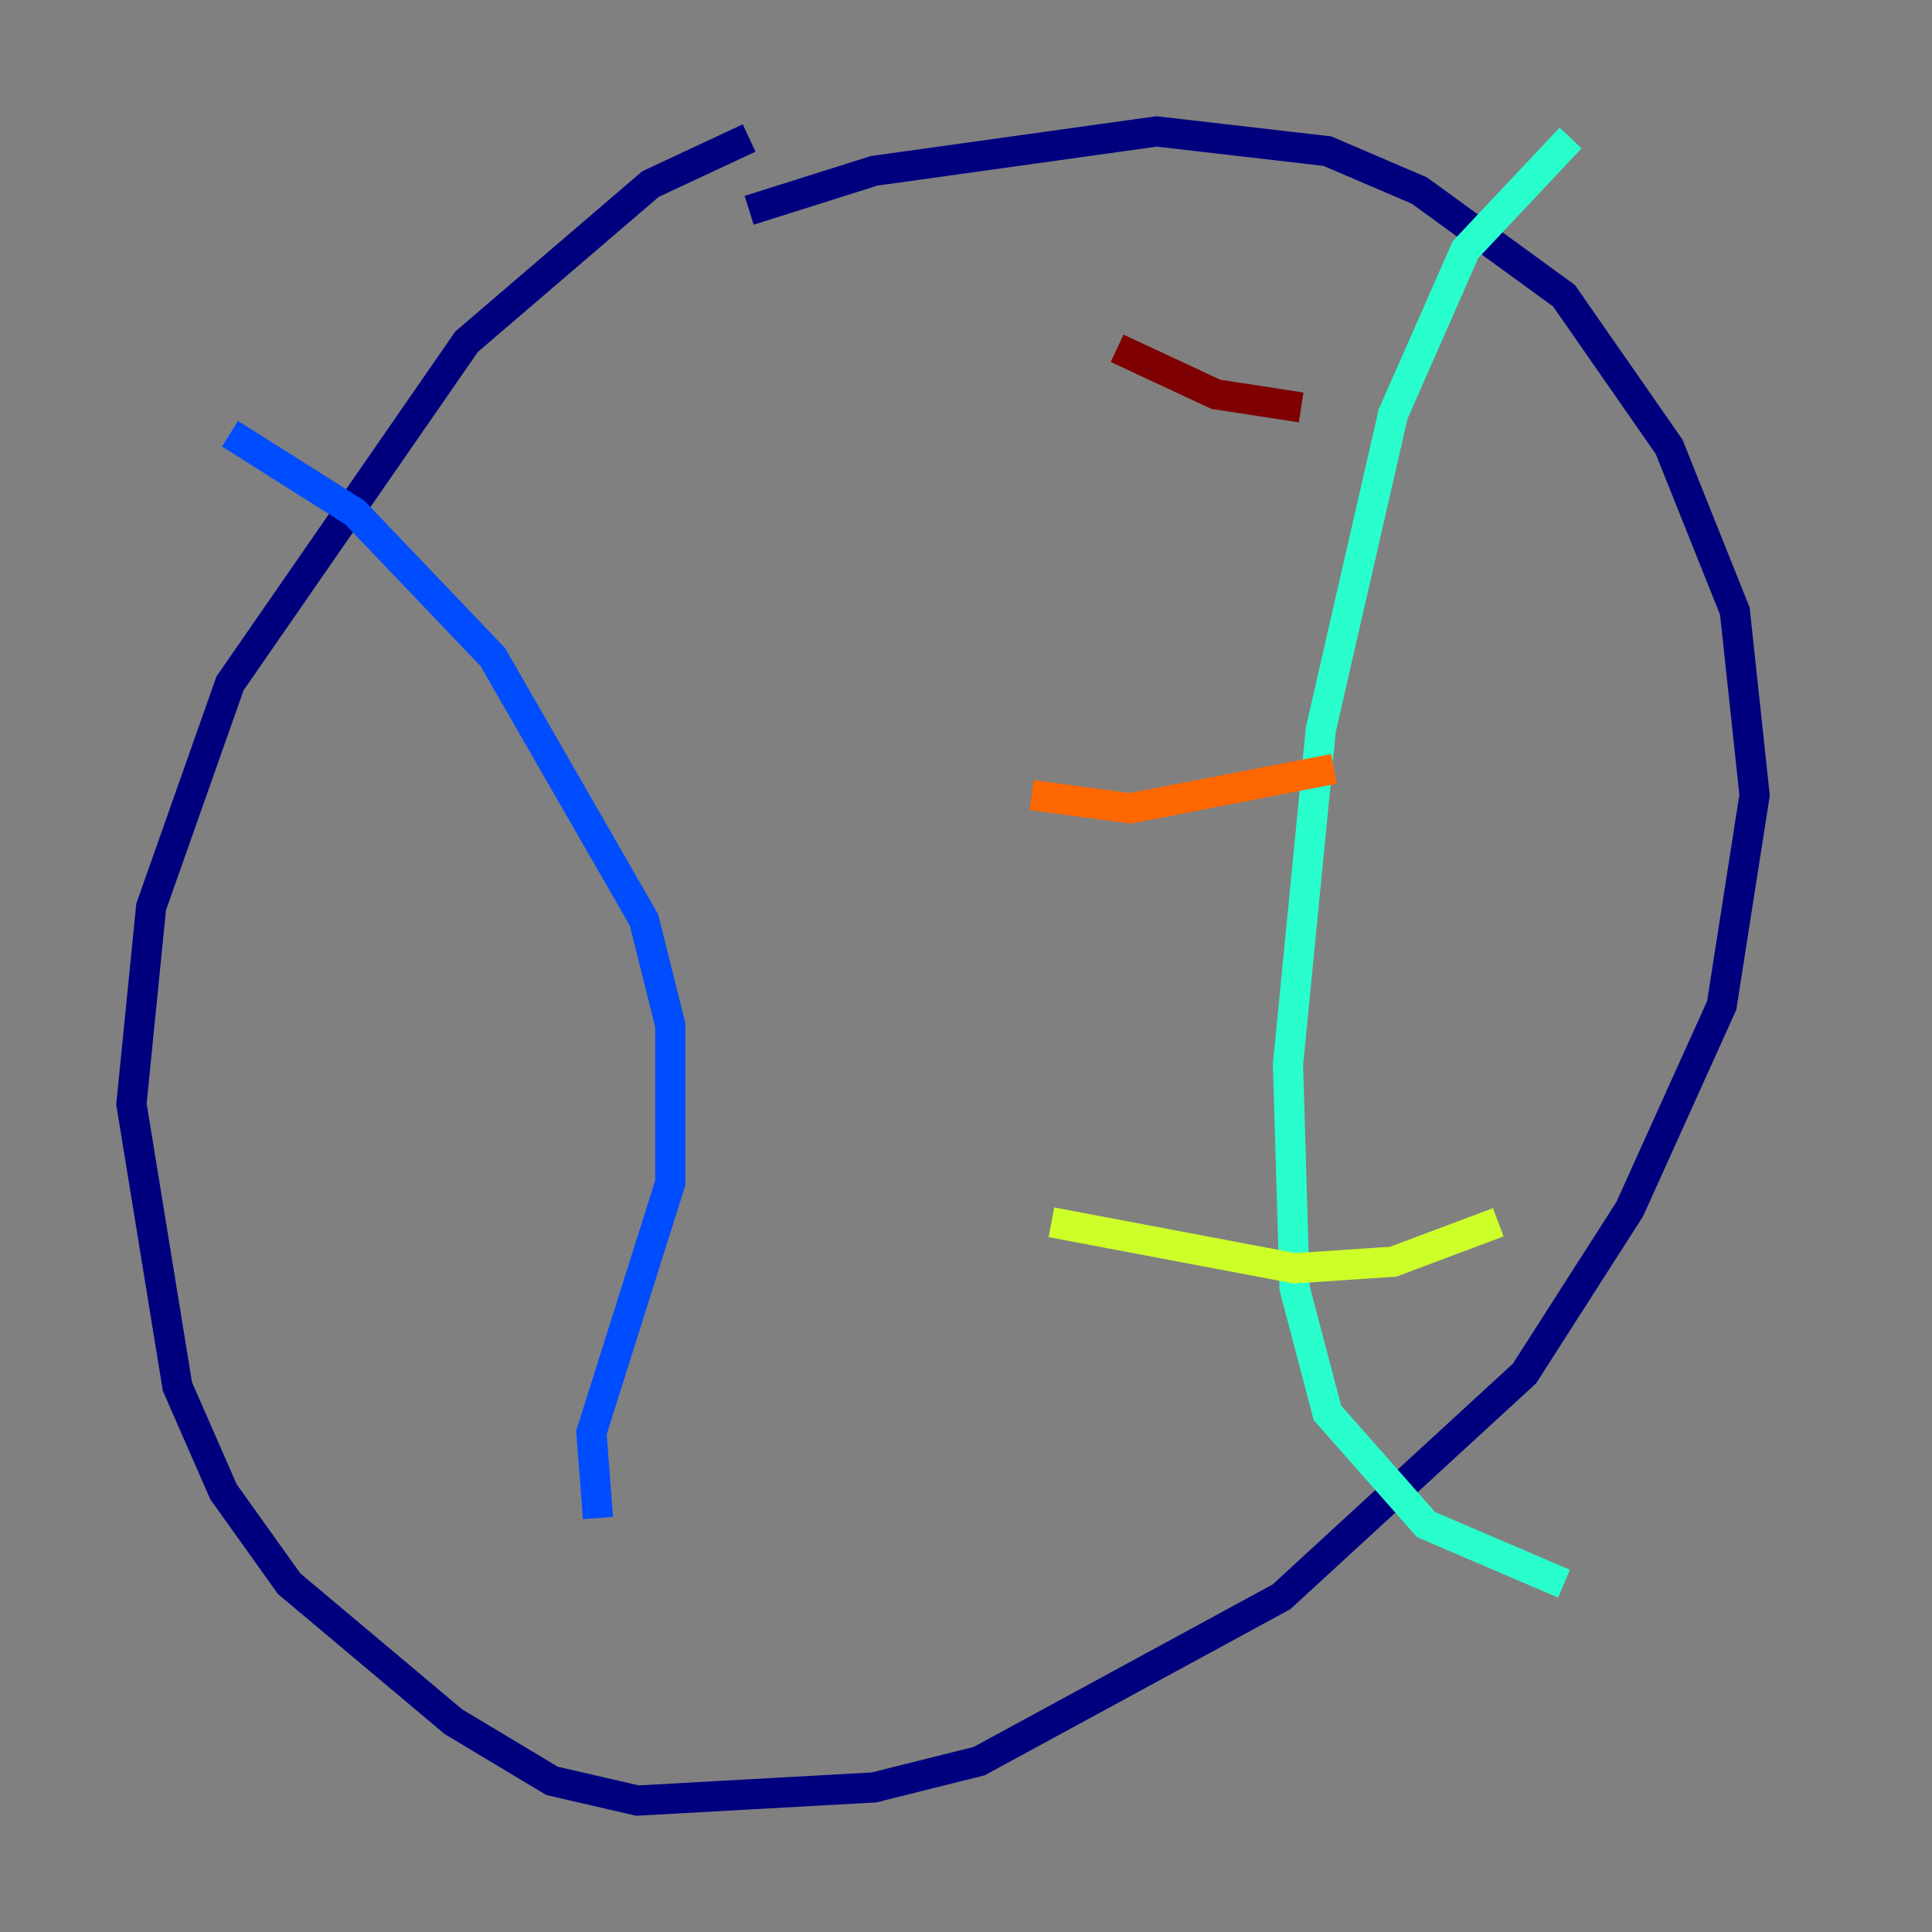 <?xml version="1.0" encoding="utf-8" ?>
<svg baseProfile="tiny" height="128" version="1.2" viewBox="0,0,128,128" width="128" xmlns="http://www.w3.org/2000/svg" xmlns:ev="http://www.w3.org/2001/xml-events" xmlns:xlink="http://www.w3.org/1999/xlink"><rect x="0" y="0" width="128" height="128" fill="#808080" stroke="none"/><defs /><polyline fill="none" points="49.633,9.143 43.102,12.191 30.912,22.64 15.238,45.279 10.014,60.082 8.707,73.143 11.755,91.864 14.803,98.83 19.157,104.925 30.041,114.068 36.571,117.986 42.231,119.293 57.905,118.422 64.871,116.68 84.898,105.796 101.007,90.993 107.973,80.109 114.068,66.612 116.245,52.68 114.939,40.49 110.585,29.605 103.619,19.592 94.041,12.626 87.946,10.014 76.626,8.707 57.905,11.32 49.633,13.932" stroke="#00007f" stroke-width="2" /><polyline fill="none" points="15.238,28.735 23.51,33.959 32.653,43.537 42.667,60.952 44.408,67.918 44.408,78.367 39.184,94.912 39.619,100.571" stroke="#004cff" stroke-width="2" /><polyline fill="none" points="104.054,9.143 97.088,16.544 92.299,27.429 87.51,48.327 85.333,70.531 85.769,85.333 87.946,93.605 94.476,101.007 103.619,104.925" stroke="#29ffcd" stroke-width="2" /><polyline fill="none" points="69.66,80.98 85.769,84.027 92.299,83.592 99.265,80.98" stroke="#cdff29" stroke-width="2" /><polyline fill="none" points="68.354,52.68 74.884,53.551 88.381,50.939" stroke="#ff6700" stroke-width="2" /><polyline fill="none" points="74.014,23.075 80.544,26.122 86.204,26.993" stroke="#7f0000" stroke-width="2" /></svg>